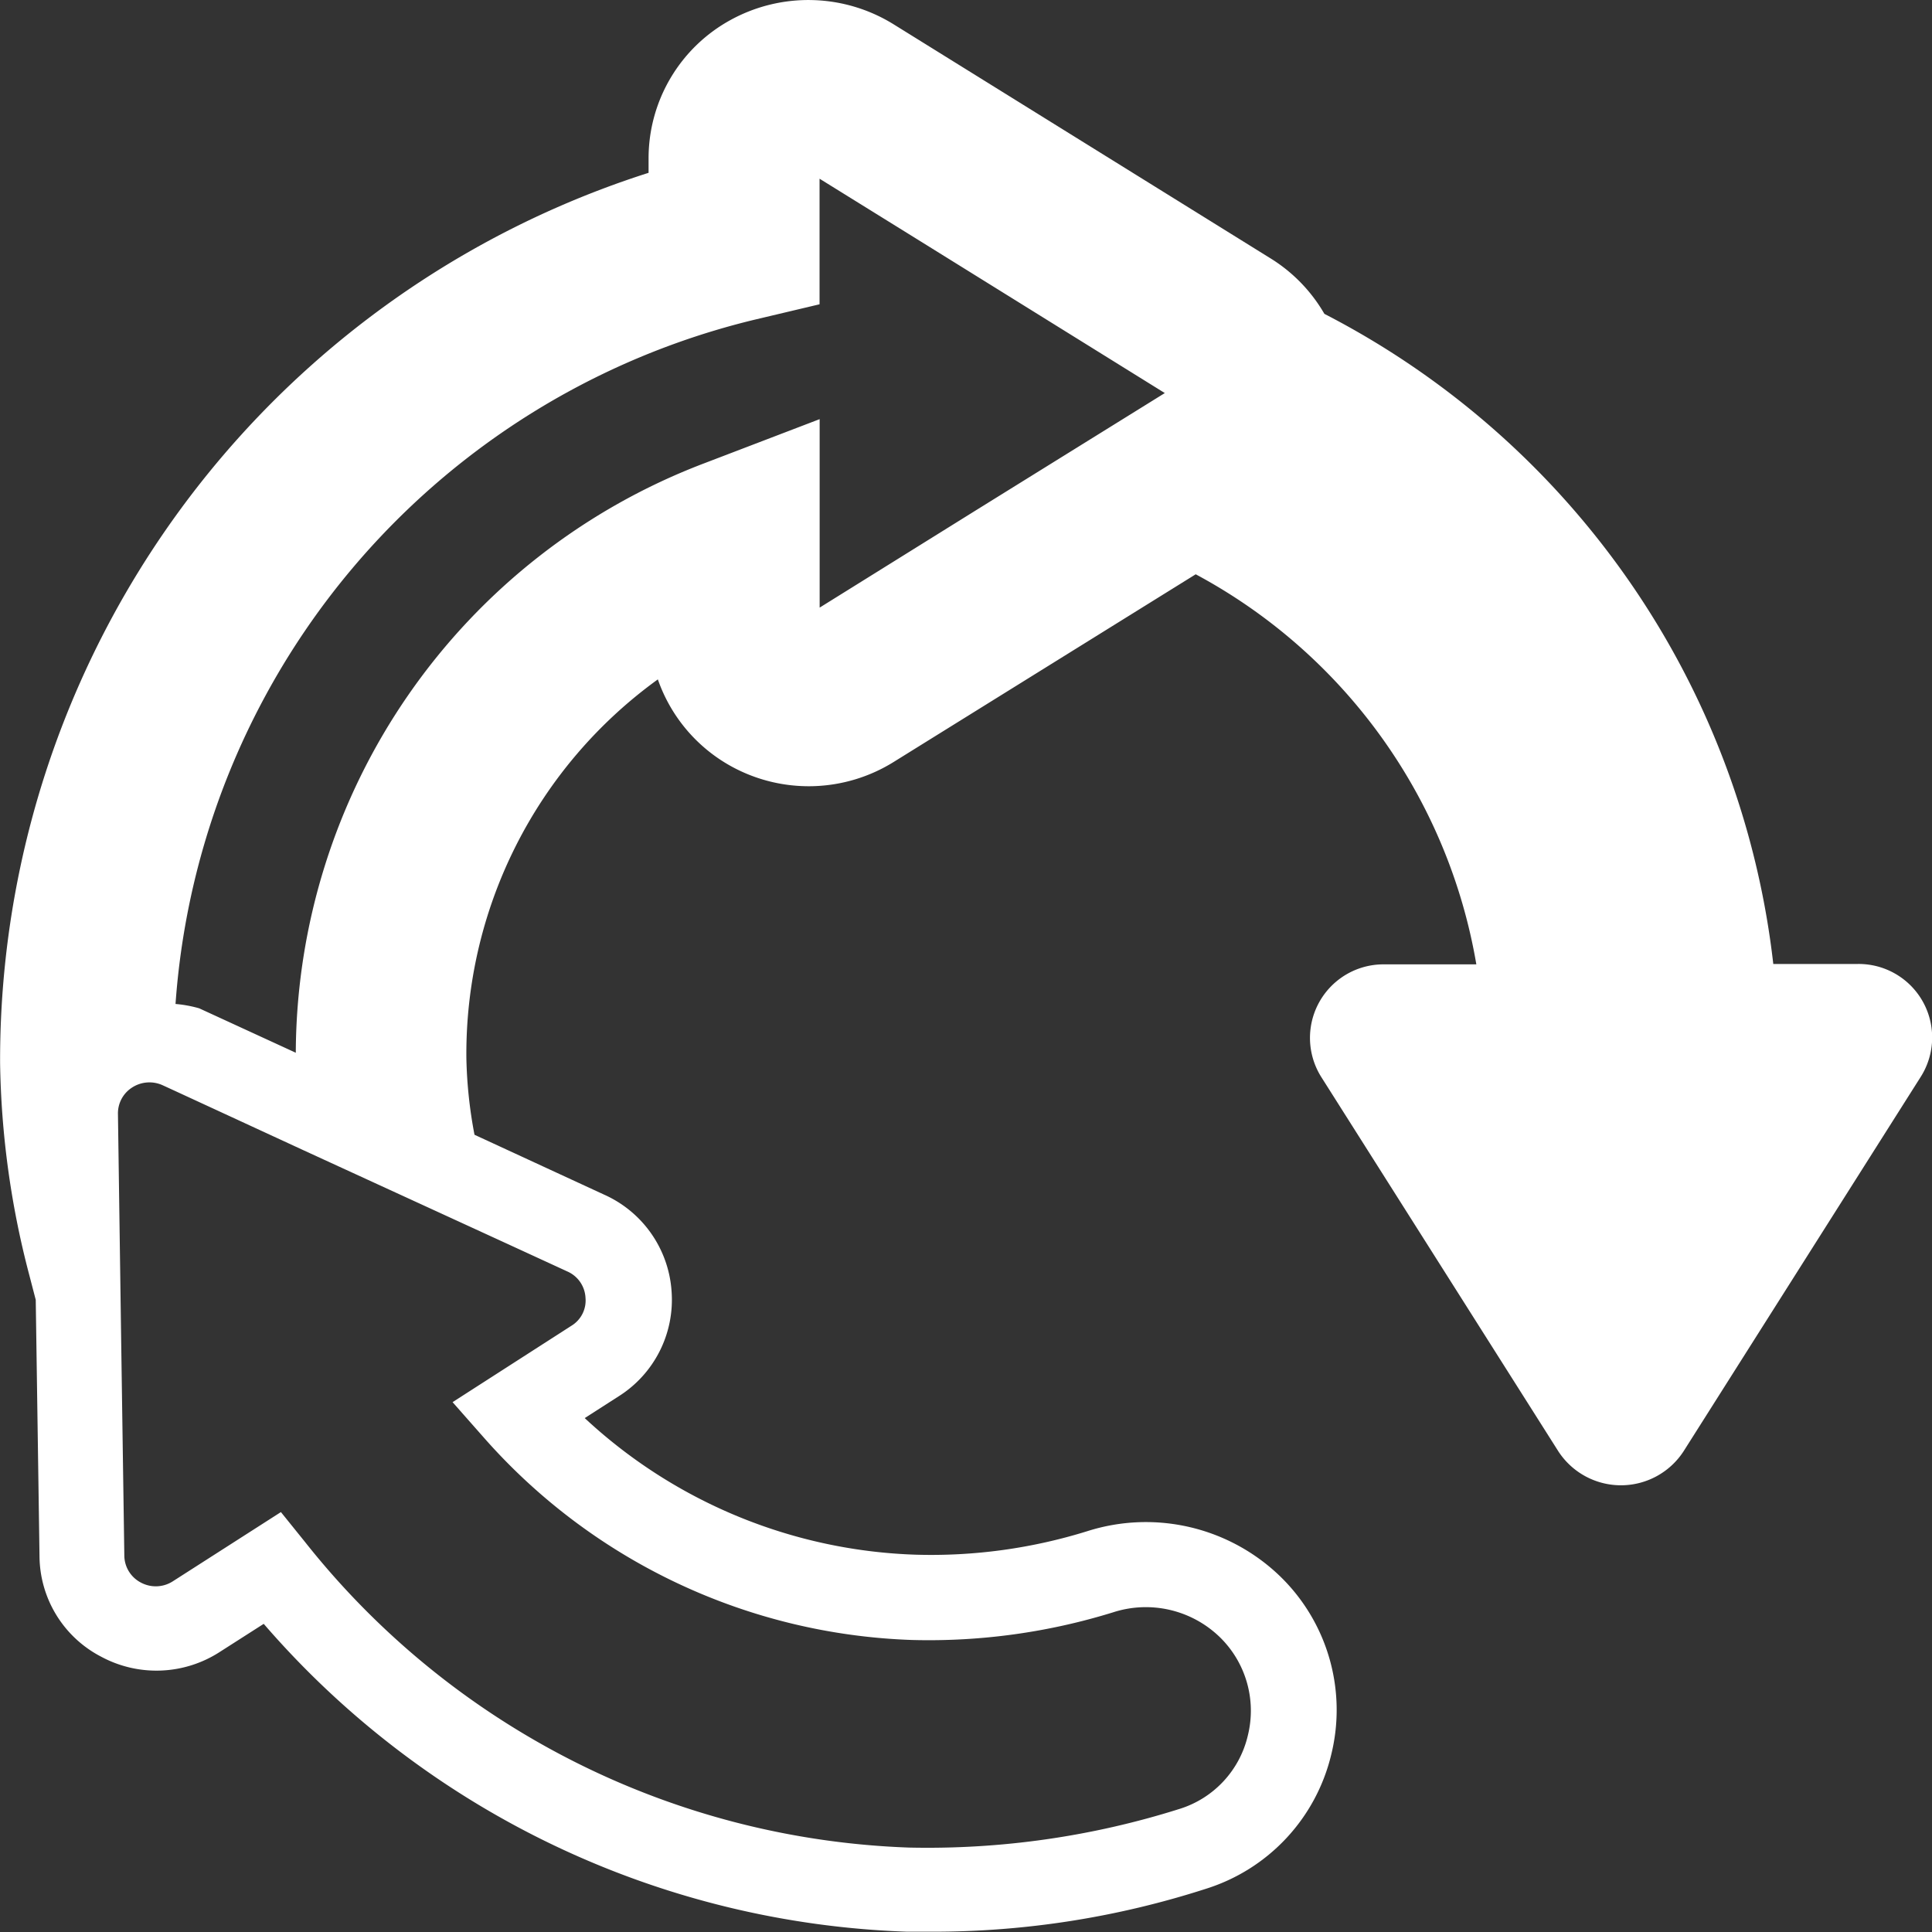<svg xmlns="http://www.w3.org/2000/svg" xmlns:xlink="http://www.w3.org/1999/xlink" width="20" height="20" viewBox="0 0 20 20">
  <rect x="0" y="0" width="20" height="20" fill="#333333" stroke="none"/>
  <defs>
    <clipPath id="clip-icon_ct5_hv">
      <rect width="20" height="20"/>
    </clipPath>
  </defs>
  <g id="icon_ct5_hv" clip-path="url(#clip-icon_ct5_hv)">
    <path id="Path_30607" data-name="Path 30607" d="M-2043.286,1456.211h-.873a8.675,8.675,0,0,0-4.647-6.73,1.64,1.64,0,0,0-.552-.571l-3.91-2.428a1.674,1.674,0,0,0-1.68-.046,1.633,1.633,0,0,0-.854,1.433v.152a9.641,9.641,0,0,0-6.713,9.217,9.114,9.114,0,0,0,.3,2.185l.069.265.039,2.655a1.181,1.181,0,0,0,.64,1.04,1.207,1.207,0,0,0,1.229-.052l.452-.289a9.218,9.218,0,0,0,6.663,3.187c.084,0,.169,0,.253,0a9.2,9.2,0,0,0,2.84-.445,1.926,1.926,0,0,0,1.295-1.389,1.927,1.927,0,0,0-.523-1.839,2,2,0,0,0-2-.474,5.439,5.439,0,0,1-1.782.244,5.279,5.279,0,0,1-3.423-1.414l.349-.224a1.181,1.181,0,0,0,.55-1.09,1.183,1.183,0,0,0-.7-1l-1.34-.619a4.682,4.682,0,0,1-.084-.787,4.782,4.782,0,0,1,1.982-3.927,1.644,1.644,0,0,0,.76.9,1.664,1.664,0,0,0,1.681-.045l3.127-1.943a5.659,5.659,0,0,1,2.905,4.038h-.955a.761.761,0,0,0-.651,1.165l2.453,3.873a.773.773,0,0,0,1.3,0l2.453-3.873A.761.761,0,0,0-2043.286,1456.211Zm-13.972,2.9.617.284a.314.314,0,0,1,.186.271.306.306,0,0,1-.147.291l-1.229.79.337.382a6.183,6.183,0,0,0,4.419,2.08,6.451,6.451,0,0,0,2.081-.286,1.1,1.1,0,0,1,1.108.259,1.064,1.064,0,0,1,.288,1.014,1.044,1.044,0,0,1-.708.762,8.666,8.666,0,0,1-2.8.4,8.35,8.35,0,0,1-6.252-3.163l-.25-.31-1.118.716a.326.326,0,0,1-.331.014.318.318,0,0,1-.172-.28l-.033-2.25-.033-2.322a.317.317,0,0,1,.148-.274.33.33,0,0,1,.316-.022l.109.05,1.347.622Zm3.227-6.589v-1.951l-1.2.459a6.556,6.556,0,0,0-4.223,6.1l-1-.46a1.29,1.29,0,0,0-.245-.045,7.859,7.859,0,0,1,5.988-7.082l.679-.161v-1.3l1.008.625,2.566,1.594-1.951,1.211Z" transform="translate(2062.516 -1446.232)" fill="#fff"/>
  </g>
</svg>
